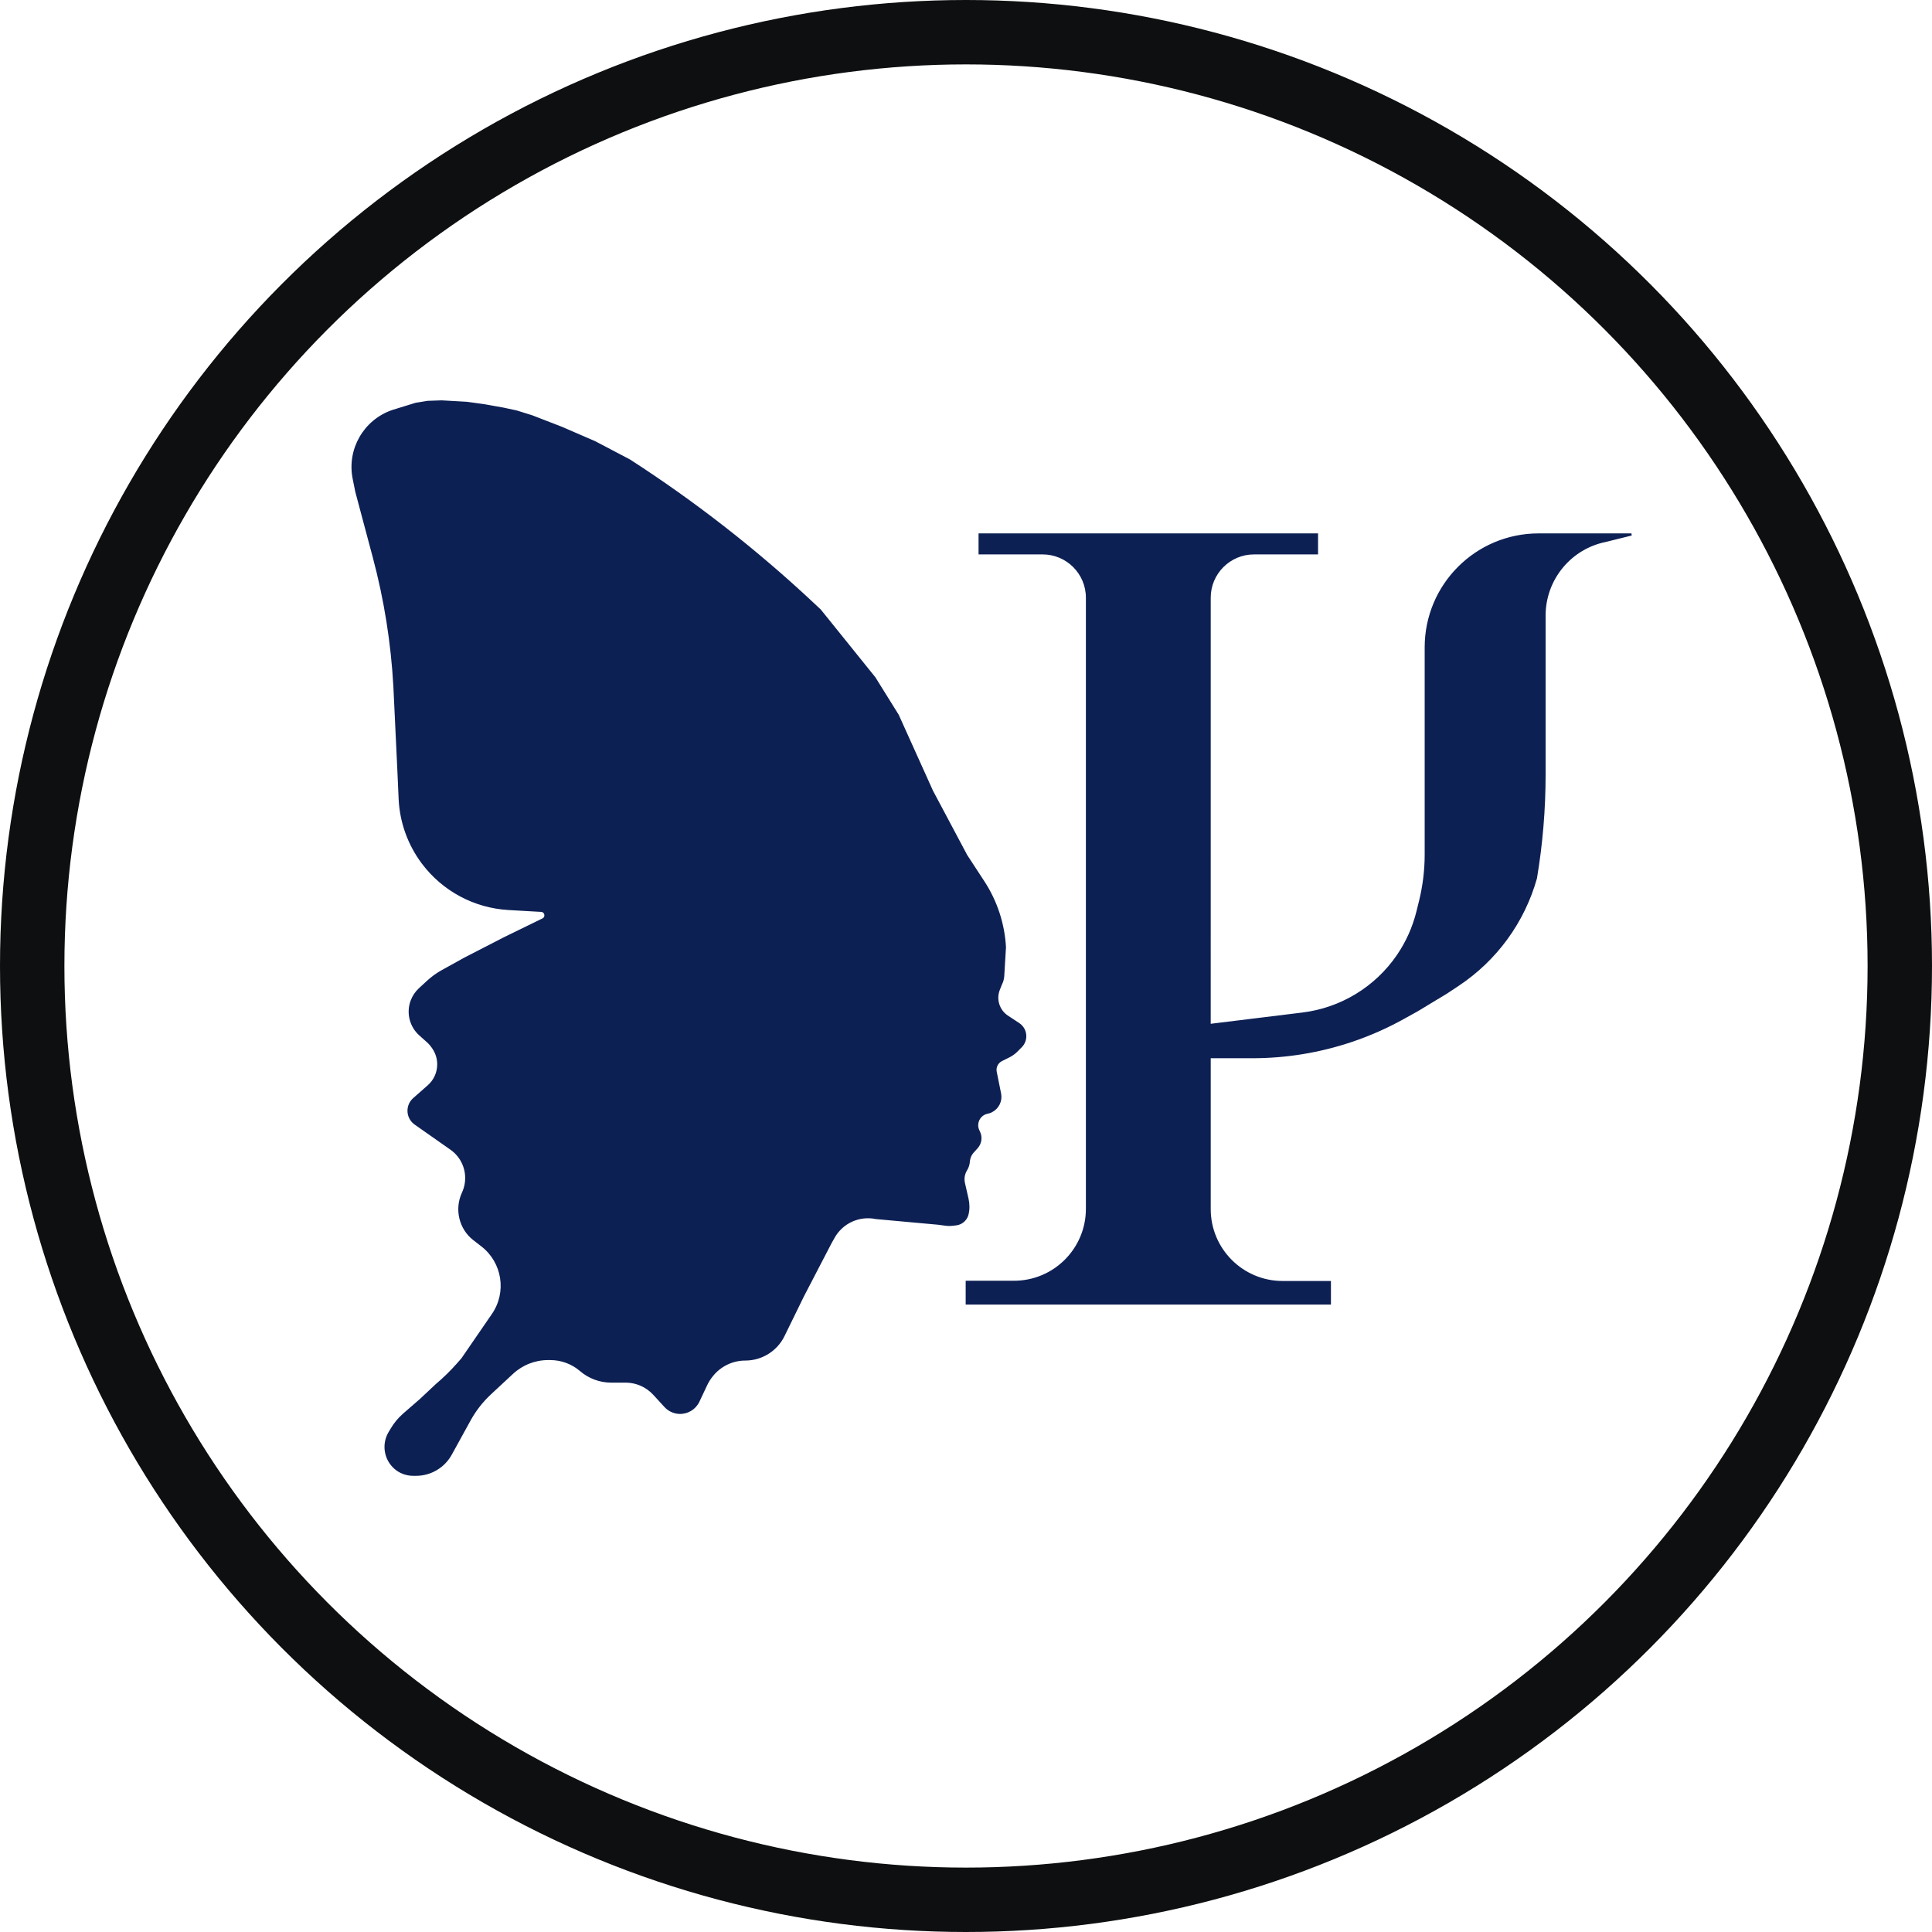 <svg width="900" height="900" viewBox="0 0 900 900" fill="none" xmlns="http://www.w3.org/2000/svg">
<path d="M613.5 248.975H456.35V257.764H485.671C497.091 257.764 506.35 267.022 506.35 278.442V563.12C506.35 581.898 491.127 597.12 472.35 597.12H450.35V607.232H506.34H536.5H563.493H619.5V597.23H597.5C578.722 597.23 563.5 582.008 563.5 563.23V492.466H583.405C599.122 492.466 614.734 489.907 629.63 484.89C637.94 482.091 645.978 478.543 653.646 474.289L660.141 470.687L673.71 462.49L679.221 458.836C696.868 447.134 709.732 429.491 715.477 409.111C718.158 393.145 719.505 376.984 719.505 360.794V336.14V287.36V286.757C719.505 269.885 731.382 255.343 747.915 251.974L760 248.975H716.749C687.71 248.975 664.17 272.516 664.17 301.555V331.942V385.121V398.051C664.17 405.397 663.279 412.717 661.516 419.848L660.319 424.691C658.519 431.972 655.435 438.874 651.212 445.073C640.986 460.082 624.789 469.956 606.763 472.17L563.493 477.484L563.5 278.442C563.5 267.022 572.758 257.764 584.178 257.764H613.5V248.975Z" fill="#0D2054" stroke="#0D2054"/>
<path d="M381.972 284.265L378.732 281.23C352.304 256.472 323.703 234.139 293.275 214.502L277.107 206.006L261.631 199.298L247.772 193.932L240.612 191.696L234.376 190.354L225.598 188.789L217.514 187.671L205.734 187L199.267 187.224L193.723 188.118L182.867 191.472C169.783 195.95 162.047 209.434 164.784 222.989L166.005 229.036L174.151 259.56C179.403 279.241 182.618 299.409 183.746 319.747L185.654 359.931L186.189 372.053C186.669 382.909 190.423 393.366 196.957 402.049C206.479 414.703 221.089 422.523 236.899 423.428L252.226 424.305C254.32 424.537 254.81 427.362 252.917 428.286L235.265 436.9L216.608 446.496L206.121 452.3C203.65 453.668 201.351 455.326 199.273 457.239L195.497 460.716C193.811 462.269 192.521 464.203 191.736 466.357C189.727 471.869 191.278 478.049 195.652 481.96L199.213 485.144C200.204 486.031 201.072 487.046 201.794 488.164L202.017 488.509C203.423 490.688 204.171 493.226 204.171 495.819C204.171 499.69 202.507 503.374 199.602 505.933L192.815 511.912C191.227 513.31 190.318 515.323 190.318 517.438C190.318 519.838 191.487 522.087 193.451 523.466L210.128 535.171C215.27 538.78 217.937 544.981 217.02 551.197C216.787 552.777 216.317 554.336 215.645 555.785C212.175 563.261 214.277 572.262 220.789 577.313L224.567 580.245C234.482 587.937 236.675 602.027 229.568 612.368L215.336 633.076L213.228 635.468C210.172 638.937 206.862 642.173 203.325 645.15L195.933 652.082L188.176 658.825C185.819 660.874 183.82 663.302 182.261 666.008L181.433 667.402C178.947 671.581 179.023 676.835 181.594 680.962C182.847 682.974 184.646 684.614 186.768 685.668C188.533 686.544 190.477 687 192.448 687H193.793C200.542 687 206.756 683.327 210.01 677.413L218.775 661.485C221.306 656.885 224.555 652.72 228.401 649.147L238.638 639.633C243.173 635.418 249.134 633.076 255.325 633.076H256.336C261.541 633.076 266.574 634.94 270.524 638.331C274.473 641.721 279.507 643.585 284.712 643.585H291.404C295.174 643.585 298.85 644.767 301.914 646.964C302.928 647.691 303.863 648.521 304.706 649.441L309.895 655.109C311.533 656.897 313.797 657.985 316.216 658.144C320.074 658.399 323.695 656.268 325.346 652.773L328.994 645.048C329.663 643.63 330.493 642.294 331.467 641.066L331.673 640.805C335.432 636.064 341.151 633.3 347.202 633.3C354.769 633.3 361.675 628.99 365.001 622.193L374.118 603.561L386.883 578.992L388.339 576.39C392.251 569.403 400.245 565.761 408.084 567.397L436.945 570.022L440.778 570.528C441.607 570.637 442.447 570.647 443.278 570.558L445.297 570.341C447.173 570.139 448.858 569.101 449.882 567.517C450.338 566.812 450.647 566.022 450.791 565.195L450.939 564.345C451.043 563.749 451.096 563.145 451.096 562.541V562.061C451.096 560.858 450.96 559.659 450.692 558.486L449.031 551.215C448.539 549.062 448.912 546.802 450.07 544.921C450.745 543.827 451.16 542.592 451.283 541.312L451.308 541.058C451.308 540.879 451.497 538.495 453.113 536.706L455.037 534.578C456.808 532.618 457.222 529.784 456.085 527.399L455.773 526.743C454.083 523.199 456.22 519.017 460.082 518.309C460.668 518.202 461.236 518.007 461.764 517.732L461.971 517.624C464.933 516.08 466.519 512.763 465.859 509.487L463.824 499.374C463.618 498.35 463.735 497.287 464.158 496.332C464.633 495.257 465.468 494.382 466.52 493.857L470.043 492.097C471.375 491.431 472.588 490.553 473.637 489.496L475.62 487.496C476.887 486.219 477.597 484.493 477.597 482.694C477.597 480.399 476.444 478.258 474.527 476.997L469.271 473.537C467.191 472.168 465.667 470.102 464.972 467.711C464.322 465.474 464.436 463.086 465.296 460.921L466.279 458.447C466.889 457.267 467.244 455.974 467.324 454.648L468.127 441.23C467.522 430.39 464.077 419.899 458.139 410.81L450.111 398.523L434.173 368.561L418.236 333.232L407.379 315.792L381.972 284.265Z" fill="#0D2054" stroke="#0D2054"/>
<circle cx="450" cy="450" r="435" stroke="#0D0F10" stroke-width="30"/>
</svg>
